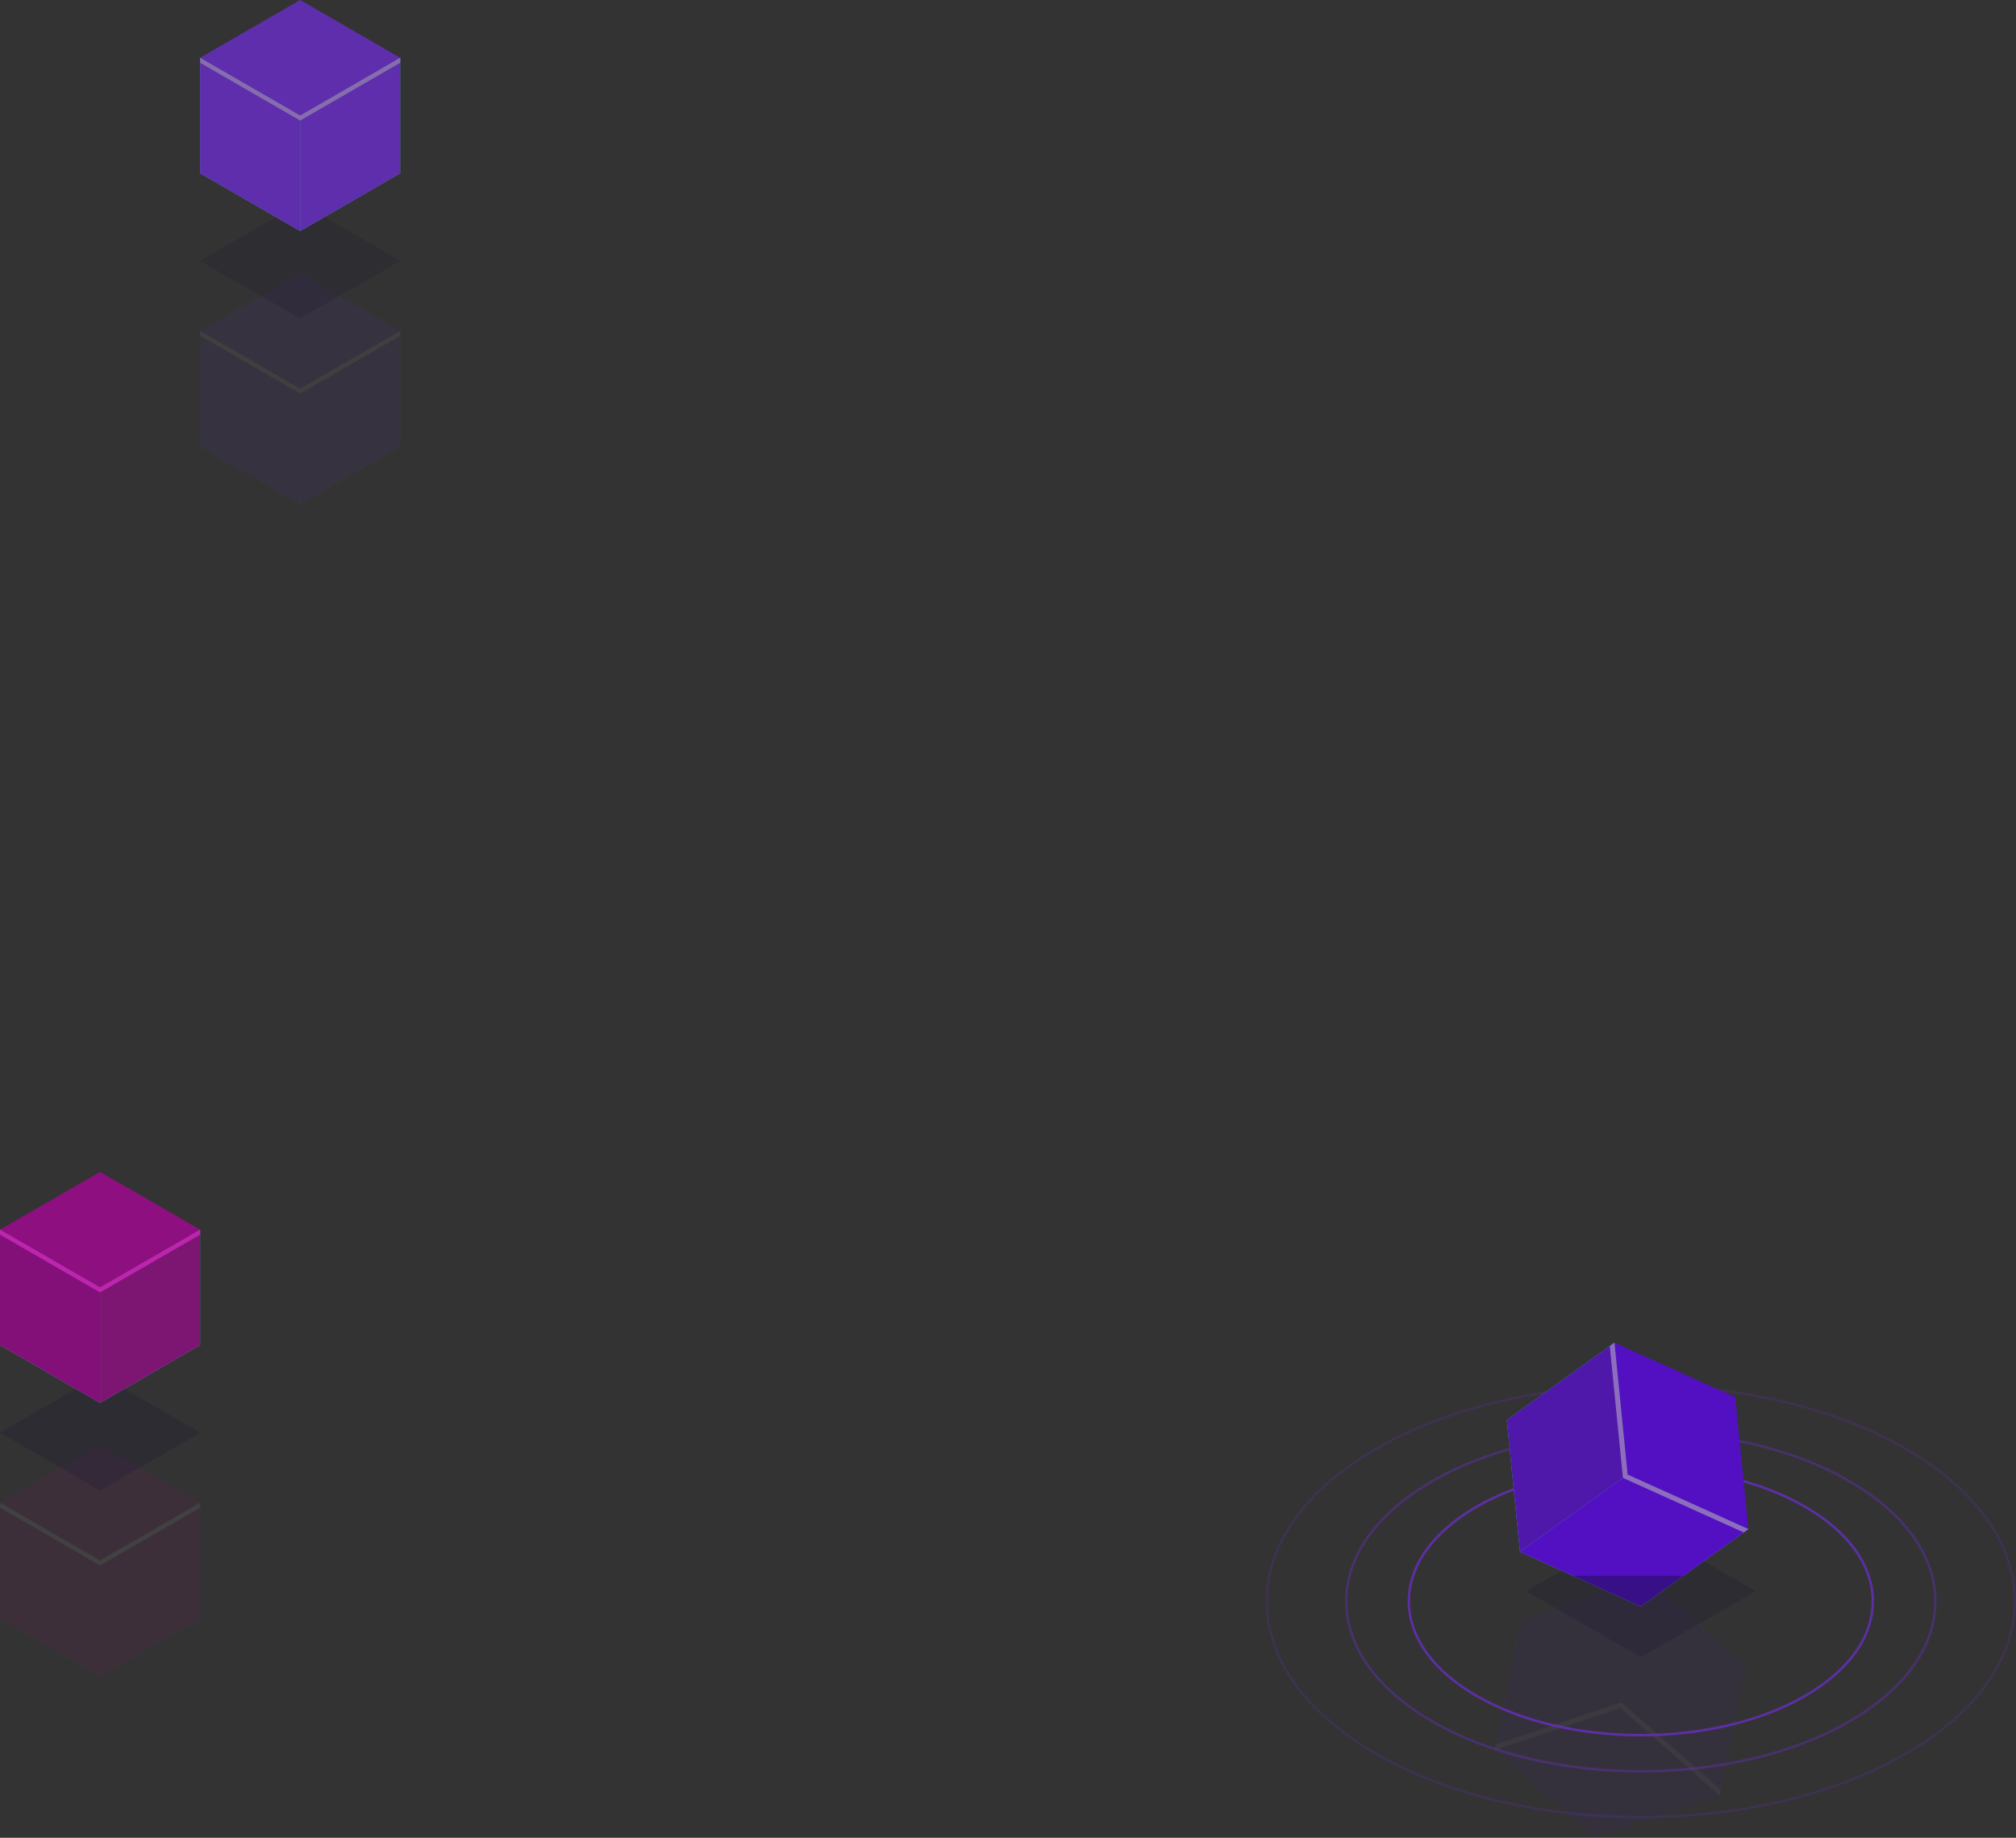 <svg xmlns="http://www.w3.org/2000/svg" width="806" height="734.656" viewBox="0 0 806 734.656">
  <rect x="0" y="0" width="806" height="734.656" fill="#333333" stroke="none"/>
  <g id="Group_2393" data-name="Group 2393" transform="translate(-1043 -271.77)">
    <g id="Group_1071" data-name="Group 1071" transform="translate(1097.371 663.741)" opacity="0.7">
      <g id="Group_1067" data-name="Group 1067" transform="translate(543.264 238.84)" opacity="0.1">
        <path id="Path_17562" data-name="Path 17562" d="M537.046,232.8l39.7,35.09,10.54-51.923-39.7-35.09-50.237,16.833-10.54,51.923Z" transform="translate(-486.808 -180.877)" fill="#42e8e0"/>
        <path id="Path_17563" data-name="Path 17563" d="M516.635,180.878l39.7,35.09-10.54,51.923-39.7-35.09Z" transform="translate(-455.857 -180.878)" fill="#571eb3"/>
        <path id="Path_17564" data-name="Path 17564" d="M497.348,197.711l50.237-16.834L537.046,232.8l-50.238,16.834Z" transform="translate(-486.808 -180.878)" fill="#571eb3"/>
        <path id="Path_17565" data-name="Path 17565" d="M537.045,200.811l39.7,35.09-50.236,16.833-39.7-35.09Z" transform="translate(-486.807 -148.889)" fill="#571eb3"/>
        <path id="Path_17566" data-name="Path 17566" d="M537.046,202.2l39.7,35.09.457-2.252-39.7-35.09L487.267,216.78l-.458,2.253Z" transform="translate(-486.808 -150.276)" fill="#bd93ff"/>
      </g>
      <g id="Group_1068" data-name="Group 1068" transform="translate(555.745 217.596)" opacity="0.5">
        <path id="Path_17567" data-name="Path 17567" d="M537.485,225.7,491.6,199.212l45.883-26.491,45.885,26.491Z" transform="translate(-491.6 -172.722)" fill="#03002d" opacity="0.4"/>
      </g>
      <g id="Group_1069" data-name="Group 1069" transform="translate(451.629 161.395)">
        <path id="Path_17568" data-name="Path 17568" d="M582.064,295.046c-30.244,0-60.484-6.647-83.51-19.94-22.4-12.933-34.732-30.156-34.732-48.5s12.334-35.558,34.73-48.488c46.042-26.587,120.964-26.587,167.017,0,22.4,12.933,34.732,30.153,34.732,48.494s-12.334,35.563-34.73,48.491C642.55,288.4,612.306,295.046,582.064,295.046Zm-.005-135.913c-30.067,0-60.134,6.608-83.023,19.823-22.089,12.753-34.25,29.676-34.25,47.655s12.164,34.91,34.25,47.66c45.782,26.434,120.277,26.431,166.053,0l.24.417-.24-.417c22.086-12.75,34.248-29.674,34.248-47.657s-12.164-34.907-34.25-47.66C642.194,165.742,612.126,159.133,582.059,159.133Z" transform="translate(-432.062 -139.855)" fill="#7d2cff" opacity="0.4"/>
        <path id="Path_17569" data-name="Path 17569" d="M601.634,324.665c-38.379,0-76.75-8.432-105.971-25.3-28.395-16.395-44.034-38.22-44.034-61.46s15.639-45.06,44.032-61.452c58.428-33.737,153.5-33.737,211.934,0,28.4,16.392,44.034,38.218,44.034,61.458S735.992,282.97,707.6,299.364C678.387,316.23,640.006,324.665,601.634,324.665ZM601.629,152.1c-38.2,0-76.4,8.4-105.487,25.186-28.085,16.212-43.55,37.741-43.55,60.619s15.467,44.409,43.552,60.627c58.168,33.581,152.808,33.584,210.97,0,28.085-16.217,43.55-37.746,43.55-60.624S735.2,193.5,707.113,177.283C678.031,160.492,639.828,152.1,601.629,152.1Z" transform="translate(-451.629 -151.146)" fill="#7d2cff" opacity="0.2"/>
        <path id="Path_17570" data-name="Path 17570" d="M566.652,271.711c-23.837,0-47.67-5.238-65.818-15.715-17.671-10.2-27.408-23.8-27.408-38.283s9.734-28.072,27.405-38.275c36.3-20.95,95.344-20.953,131.634,0,17.671,10.2,27.408,23.8,27.408,38.277S650.138,245.794,632.467,256h0C614.32,266.473,590.486,271.711,566.652,271.711Zm-.005-107.036c-23.659,0-47.319,5.2-65.331,15.6C483.952,190.3,474.4,203.6,474.4,217.714s9.557,27.423,26.921,37.447c36.027,20.8,94.643,20.8,130.67,0,17.361-10.021,26.921-23.318,26.921-37.441s-9.56-27.418-26.923-37.444C613.971,169.877,590.308,164.675,566.647,164.675Z" transform="translate(-416.649 -130.958)" fill="#7d2cff" opacity="0.8"/>
      </g>
      <g id="Group_1070" data-name="Group 1070" transform="translate(548.059 144.759)">
        <path id="Path_17571" data-name="Path 17571" d="M536.933,197.481l-5.254-52.722-43.03,30.91,5.254,52.722L542.189,250.2l43.03-30.91Z" transform="translate(-488.649 -144.759)" fill="#42e8e0"/>
        <path id="Path_17572" data-name="Path 17572" d="M493.9,228.391l-5.254-52.722,43.03-30.91,5.254,52.722Z" transform="translate(-488.649 -144.759)" fill="#5c0ddd"/>
        <path id="Path_17573" data-name="Path 17573" d="M538.952,217.72,490.666,195.91,533.7,165l48.285,21.811Z" transform="translate(-485.412 -112.278)" fill="#6100ff"/>
        <path id="Path_17574" data-name="Path 17574" d="M510.423,197.481l-5.254-52.722,48.284,21.81,5.254,52.722Z" transform="translate(-462.139 -144.759)" fill="#6100ff"/>
        <path id="Path_17575" data-name="Path 17575" d="M511.572,197.481l-5.254-52.722-1.866,1.341,5.254,52.722,48.284,21.81,1.868-1.34Z" transform="translate(-463.288 -144.759)" fill="#b387fa"/>
      </g>
      <path id="Path_17576" data-name="Path 17576" d="M498.808,180.544h44.1l-17.026,12.231Z" transform="translate(75.713 57.427)" fill="#03002d" opacity="0.4"/>
    </g>
    <g id="Group_1073" data-name="Group 1073" transform="translate(859.728 142.382)" opacity="0.6">
      <g id="Group_1072" data-name="Group 1072" transform="translate(263.273 238.555)" opacity="0.1">
        <path id="Path_17577" data-name="Path 17577" d="M303.273,211.617l-40-23.094V234.71l40,23.094,40-23.094V188.523Z" transform="translate(-263.273 -165.43)" fill="#42e8e0"/>
        <path id="Path_17578" data-name="Path 17578" d="M303.273,257.8l-40-23.094V188.523l40,23.094Z" transform="translate(-263.273 -165.43)" fill="#7d2cff"/>
        <path id="Path_17579" data-name="Path 17579" d="M321.157,234.71l-40,23.094V211.617l40-23.094Z" transform="translate(-241.157 -165.43)" fill="#7d2cff"/>
        <path id="Path_17580" data-name="Path 17580" d="M303.273,224.385l-40-23.094,40-23.093,40,23.094Z" transform="translate(-263.273 -178.198)" fill="#7d2cff"/>
        <path id="Path_17581" data-name="Path 17581" d="M303.273,211.617l-40-23.094v2l40,23.094,40-23.094v-2Z" transform="translate(-263.273 -165.43)" fill="#fff"/>
      </g>
      <path id="Path_17582" data-name="Path 17582" d="M303.273,211.867l-40-23.094,40-23.093,40,23.094Z" transform="translate(0 44.878)" fill="#03002d" opacity="0.2"/>
      <path id="Path_17583" data-name="Path 17583" d="M303.273,162.808l-40-23.094V185.9l40,23.094,40-23.094V139.714Z" transform="translate(0 12.768)" fill="#42e8e0"/>
      <path id="Path_17584" data-name="Path 17584" d="M303.273,208.994l-40-23.094V139.714l40,23.094Z" transform="translate(0 12.768)" fill="#7d2cff"/>
      <path id="Path_17585" data-name="Path 17585" d="M321.157,185.9l-40,23.094V162.808l40-23.094Z" transform="translate(22.116 12.768)" fill="#7d2cff"/>
      <path id="Path_17586" data-name="Path 17586" d="M303.273,175.576l-40-23.094,40-23.093,40,23.094Z" transform="translate(0)" fill="#7d2cff"/>
      <path id="Path_17587" data-name="Path 17587" d="M303.273,162.808l-40-23.094v2l40,23.094,40-23.093v-2Z" transform="translate(0 12.768)" fill="#be95ff"/>
    </g>
    <g id="Group_1075" data-name="Group 1075" transform="translate(793.165 495.057)" opacity="0.7">
      <g id="Group_1074" data-name="Group 1074" transform="translate(249.835 354.339)" opacity="0.1">
        <path id="Path_17588" data-name="Path 17588" d="M289.835,327.636l-40-23.094v46.187l40,23.094,40-23.094V304.542Z" transform="translate(-249.835 -281.449)" fill="#42e8e0"/>
        <path id="Path_17589" data-name="Path 17589" d="M289.836,373.822l-40-23.094V304.542l40,23.094Z" transform="translate(-249.835 -281.449)" fill="#b300a1"/>
        <path id="Path_17590" data-name="Path 17590" d="M307.791,350.728l-40,23.094V327.636l40-23.094Z" transform="translate(-227.791 -281.449)" fill="#b300a1"/>
        <path id="Path_17591" data-name="Path 17591" d="M289.836,340.363l-40-23.094,40-23.093,40,23.094Z" transform="translate(-249.835 -294.176)" fill="#b300a1"/>
        <path id="Path_17592" data-name="Path 17592" d="M289.835,327.636l-40-23.094v2l40,23.094,40-23.093v-2Z" transform="translate(-249.835 -281.449)" fill="#fff"/>
      </g>
      <path id="Path_17593" data-name="Path 17593" d="M289.836,327.8l-40-23.094,40-23.093,40,23.094Z" transform="translate(0 44.734)" fill="#03002d" opacity="0.2"/>
      <path id="Path_17594" data-name="Path 17594" d="M289.835,278.633l-40-23.094v46.187l40,23.094,40-23.094V255.539Z" transform="translate(0 12.727)" fill="#42e8e0"/>
      <path id="Path_17595" data-name="Path 17595" d="M289.836,324.819l-40-23.094V255.539l40,23.094Z" transform="translate(0 12.727)" fill="#a50195"/>
      <path id="Path_17596" data-name="Path 17596" d="M307.791,301.725l-40,23.094V278.633l40-23.094Z" transform="translate(22.045 12.727)" fill="#9d0a8e"/>
      <path id="Path_17597" data-name="Path 17597" d="M289.836,291.36l-40-23.094,40-23.093,40,23.094Z" transform="translate(0 0)" fill="#b300a1"/>
      <path id="Path_17598" data-name="Path 17598" d="M289.835,278.633l-40-23.094v2l40,23.094,40-23.094v-2Z" transform="translate(0 12.727)" fill="#fa20e4"/>
    </g>
  </g>
</svg>
